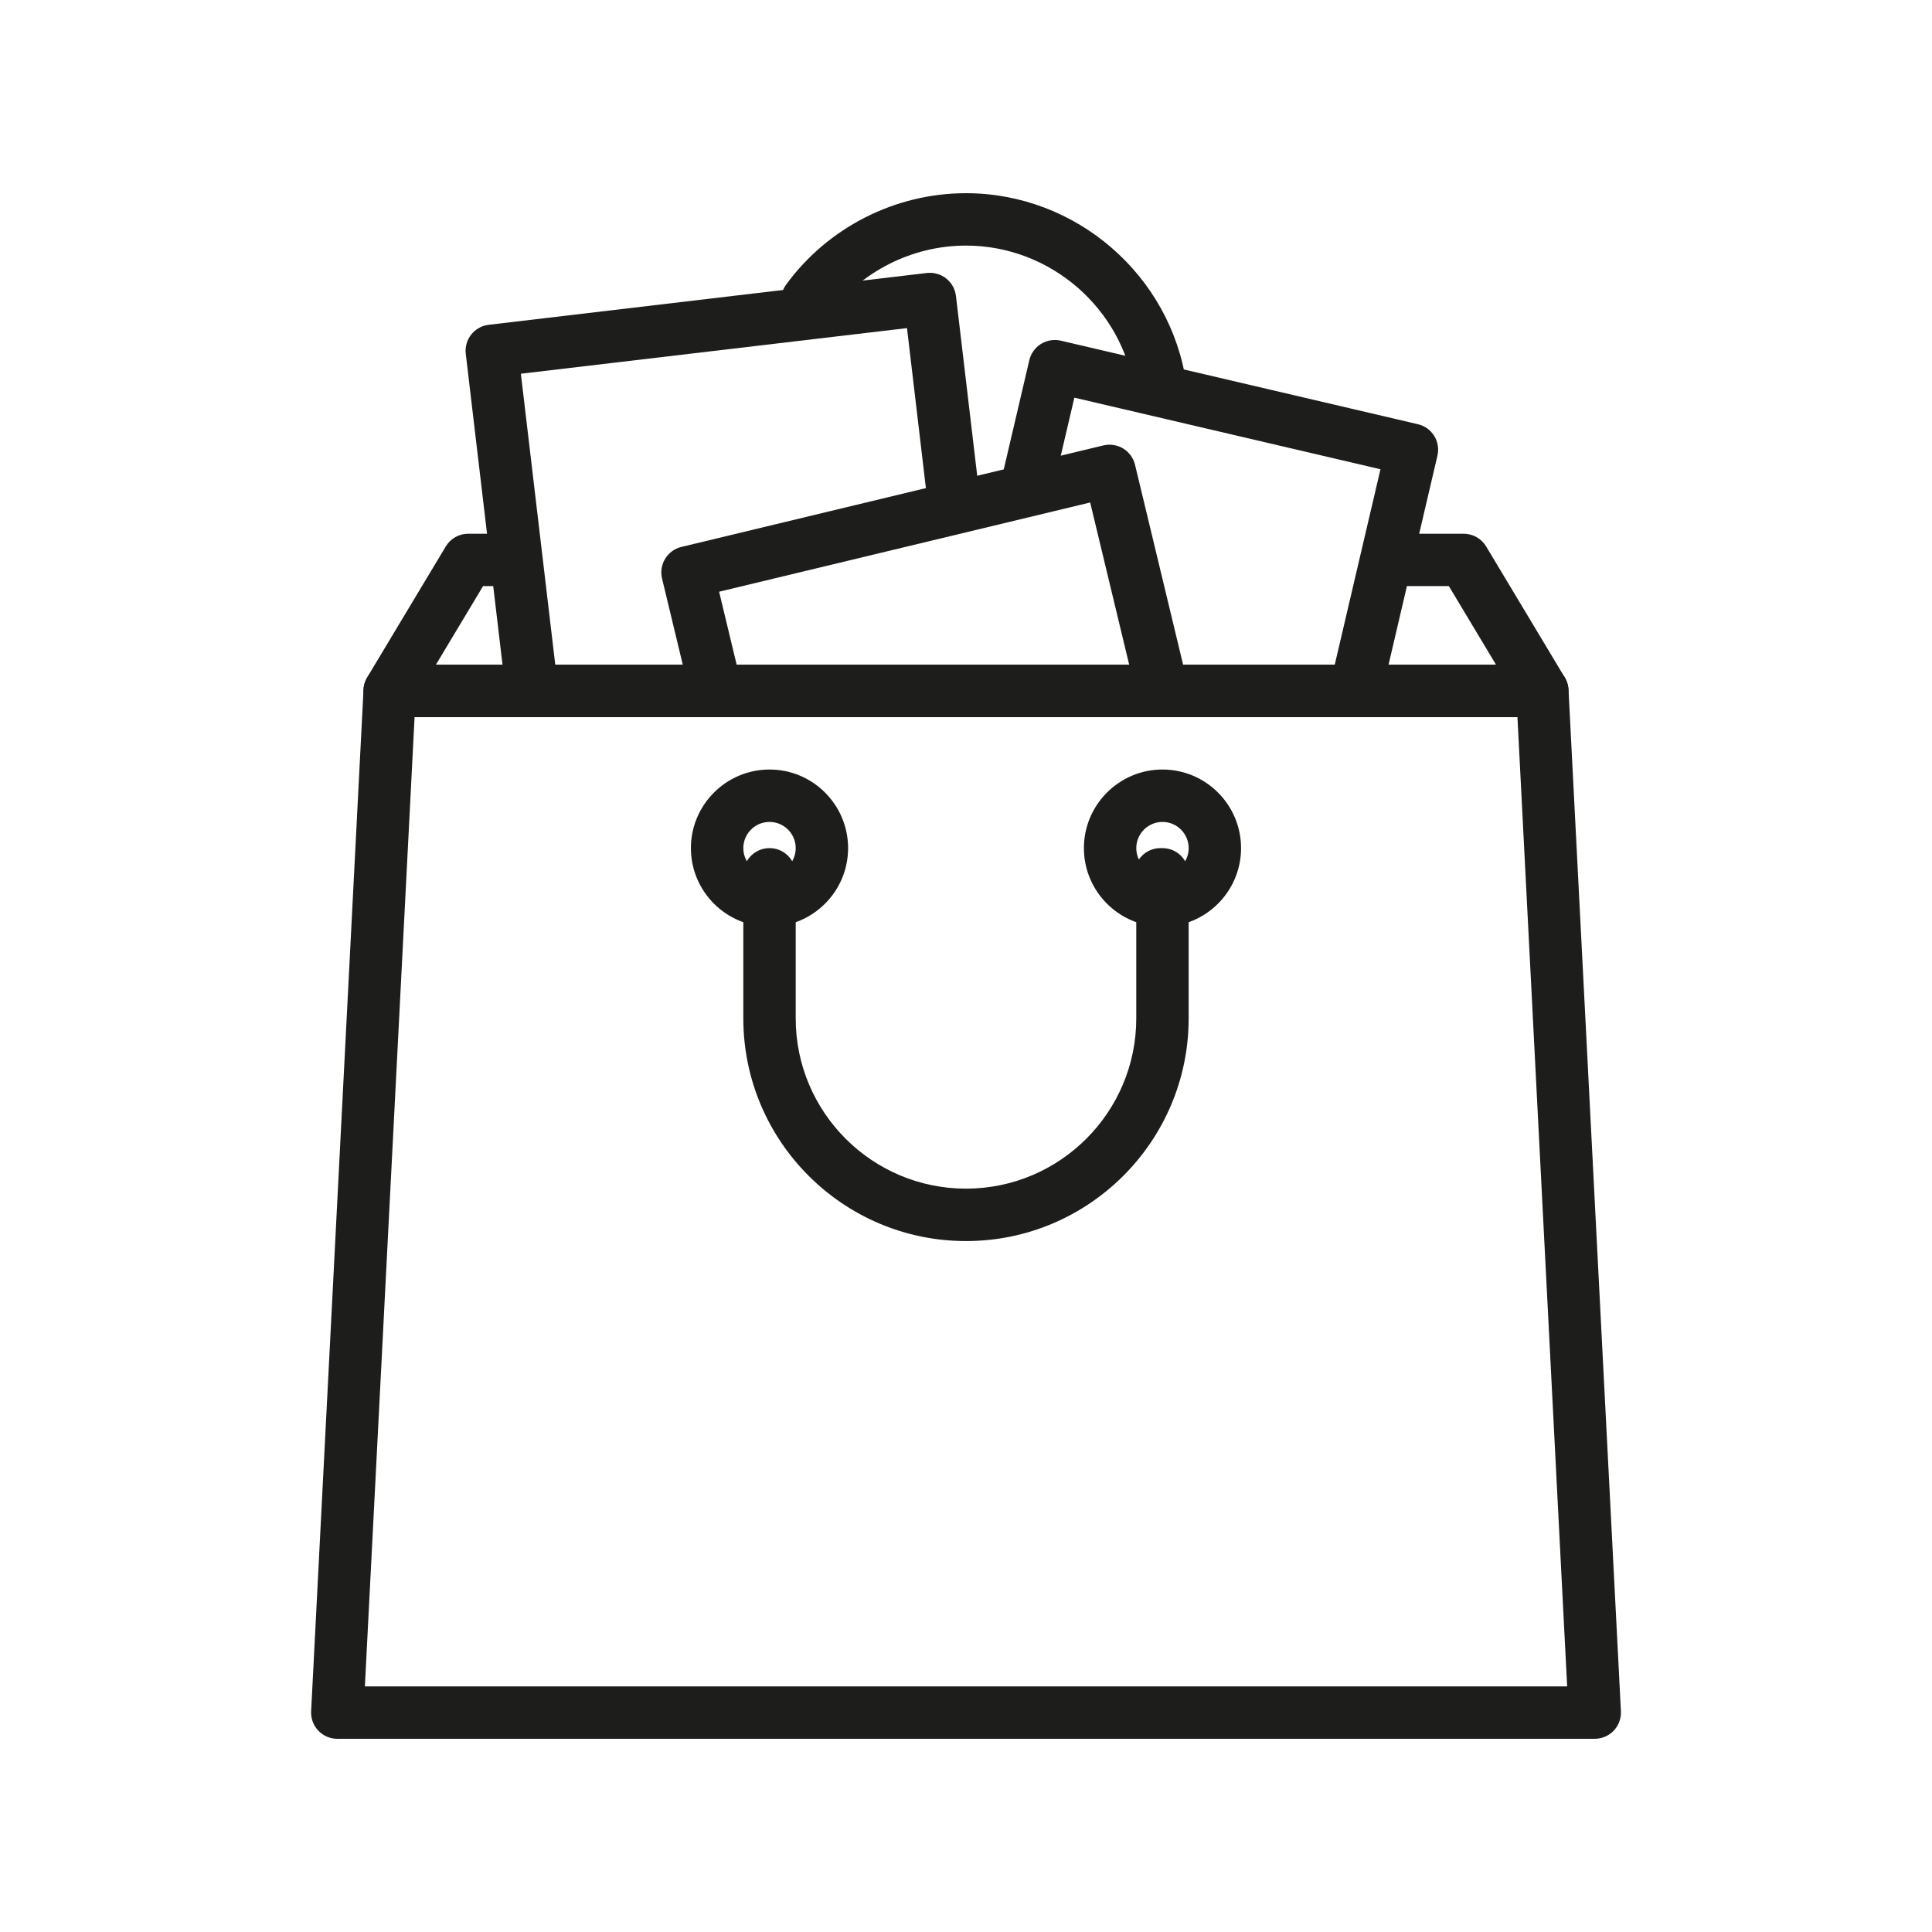 <svg width="70" height="70" viewBox="0 0 70 70" fill="none" xmlns="http://www.w3.org/2000/svg">
<path d="M42.987 13.92C42.424 9.975 38.99 7 35 7C32.434 7 29.997 8.238 28.482 10.313C28.172 10.737 28.265 11.33 28.688 11.64C29.11 11.948 29.705 11.857 30.014 11.433C31.174 9.846 33.037 8.898 35 8.898C38.051 8.898 40.677 11.172 41.107 14.188C41.175 14.661 41.581 15.003 42.046 15.003C42.09 15.003 42.136 15 42.181 14.993C42.7 14.919 43.06 14.438 42.987 13.92Z" fill="#1D1D1B"/>
<path d="M56.694 24.545L53.846 19.799C53.675 19.513 53.366 19.338 53.032 19.338H50.304C49.78 19.338 49.355 19.764 49.355 20.287C49.355 20.811 49.78 21.236 50.304 21.236H52.495L54.204 24.084H15.793L17.502 21.236H18.507C19.031 21.236 19.456 20.811 19.456 20.287C19.456 19.764 19.031 19.338 18.507 19.338H16.965C16.631 19.338 16.322 19.513 16.151 19.799L13.303 24.545C13.127 24.839 13.123 25.204 13.291 25.501C13.459 25.799 13.775 25.983 14.117 25.983H55.88C56.222 25.983 56.537 25.799 56.706 25.501C56.874 25.204 56.87 24.838 56.694 24.545Z" fill="#1D1D1B"/>
<path d="M51.964 15.793C51.831 15.579 51.618 15.427 51.373 15.37L38.434 12.343C38.189 12.286 37.931 12.329 37.717 12.461C37.504 12.594 37.351 12.806 37.294 13.051L36.318 17.222C36.199 17.733 36.516 18.243 37.026 18.362C37.536 18.482 38.047 18.165 38.166 17.654L38.926 14.408L50.017 17.002L48.274 24.453C48.154 24.963 48.471 25.474 48.982 25.593C49.055 25.61 49.128 25.618 49.199 25.618C49.63 25.618 50.02 25.322 50.122 24.885L52.081 16.51C52.139 16.265 52.096 16.007 51.964 15.793Z" fill="#1D1D1B"/>
<path d="M35.501 18.037L34.636 10.723C34.606 10.473 34.479 10.244 34.281 10.089C34.083 9.933 33.833 9.862 33.582 9.891L17.707 11.768C17.186 11.829 16.814 12.301 16.876 12.822L18.318 25.022C18.375 25.505 18.785 25.86 19.259 25.86C19.296 25.86 19.334 25.857 19.372 25.853C19.892 25.791 20.264 25.32 20.203 24.799L18.872 13.541L32.862 11.888L33.615 18.26C33.677 18.78 34.147 19.15 34.67 19.091C35.19 19.03 35.562 18.558 35.501 18.037Z" fill="#1D1D1B"/>
<path d="M43.008 24.673L41.124 16.839C41.065 16.594 40.911 16.383 40.696 16.251C40.482 16.121 40.225 16.08 39.979 16.138L24.688 19.816C24.179 19.938 23.865 20.451 23.987 20.96L24.929 24.876C25.051 25.386 25.564 25.7 26.073 25.577C26.583 25.455 26.897 24.942 26.774 24.432L26.055 21.439L39.499 18.206L41.161 25.117C41.266 25.553 41.655 25.845 42.084 25.845C42.157 25.845 42.232 25.836 42.306 25.818C42.816 25.695 43.13 25.183 43.008 24.673Z" fill="#1D1D1B"/>
<path d="M56.83 24.985C56.804 24.481 56.388 24.085 55.882 24.085H14.119C13.614 24.085 13.197 24.481 13.171 24.985L11.273 62.002C11.259 62.262 11.353 62.516 11.533 62.705C11.712 62.893 11.96 63 12.221 63H57.78C58.04 63 58.289 62.893 58.469 62.705C58.648 62.516 58.742 62.262 58.729 62.002L56.83 24.985ZM13.22 61.102L15.021 25.983H54.98L56.781 61.102H13.22Z" fill="#1D1D1B"/>
<path d="M42.119 27.881C40.549 27.881 39.272 29.159 39.272 30.729C39.272 32.299 40.549 33.576 42.119 33.576C43.689 33.576 44.966 32.299 44.966 30.729C44.966 29.159 43.689 27.881 42.119 27.881ZM42.119 31.678C41.595 31.678 41.17 31.252 41.17 30.729C41.17 30.206 41.596 29.78 42.119 29.78C42.642 29.78 43.068 30.206 43.068 30.729C43.068 31.252 42.642 31.678 42.119 31.678Z" fill="#1D1D1B"/>
<path d="M27.881 27.881C26.31 27.881 25.033 29.159 25.033 30.729C25.033 32.299 26.31 33.576 27.881 33.576C29.451 33.576 30.728 32.299 30.728 30.729C30.728 29.159 29.451 27.881 27.881 27.881ZM27.881 31.678C27.357 31.678 26.932 31.252 26.932 30.729C26.932 30.206 27.357 29.78 27.881 29.78C28.404 29.78 28.83 30.206 28.83 30.729C28.83 31.252 28.404 31.678 27.881 31.678Z" fill="#1D1D1B"/>
<path d="M42.118 30.729H42.045C41.521 30.729 41.096 31.154 41.096 31.678C41.096 31.807 41.121 31.931 41.169 32.044V36.898C41.169 40.3 38.401 43.067 34.999 43.067C31.597 43.067 28.83 40.3 28.83 36.898V31.678C28.83 31.154 28.405 30.729 27.881 30.729C27.357 30.729 26.932 31.154 26.932 31.678V36.898C26.932 41.347 30.551 44.966 34.999 44.966C39.448 44.966 43.067 41.347 43.067 36.898V31.678C43.067 31.154 42.642 30.729 42.118 30.729Z" fill="#1D1D1B"/>
</svg>
